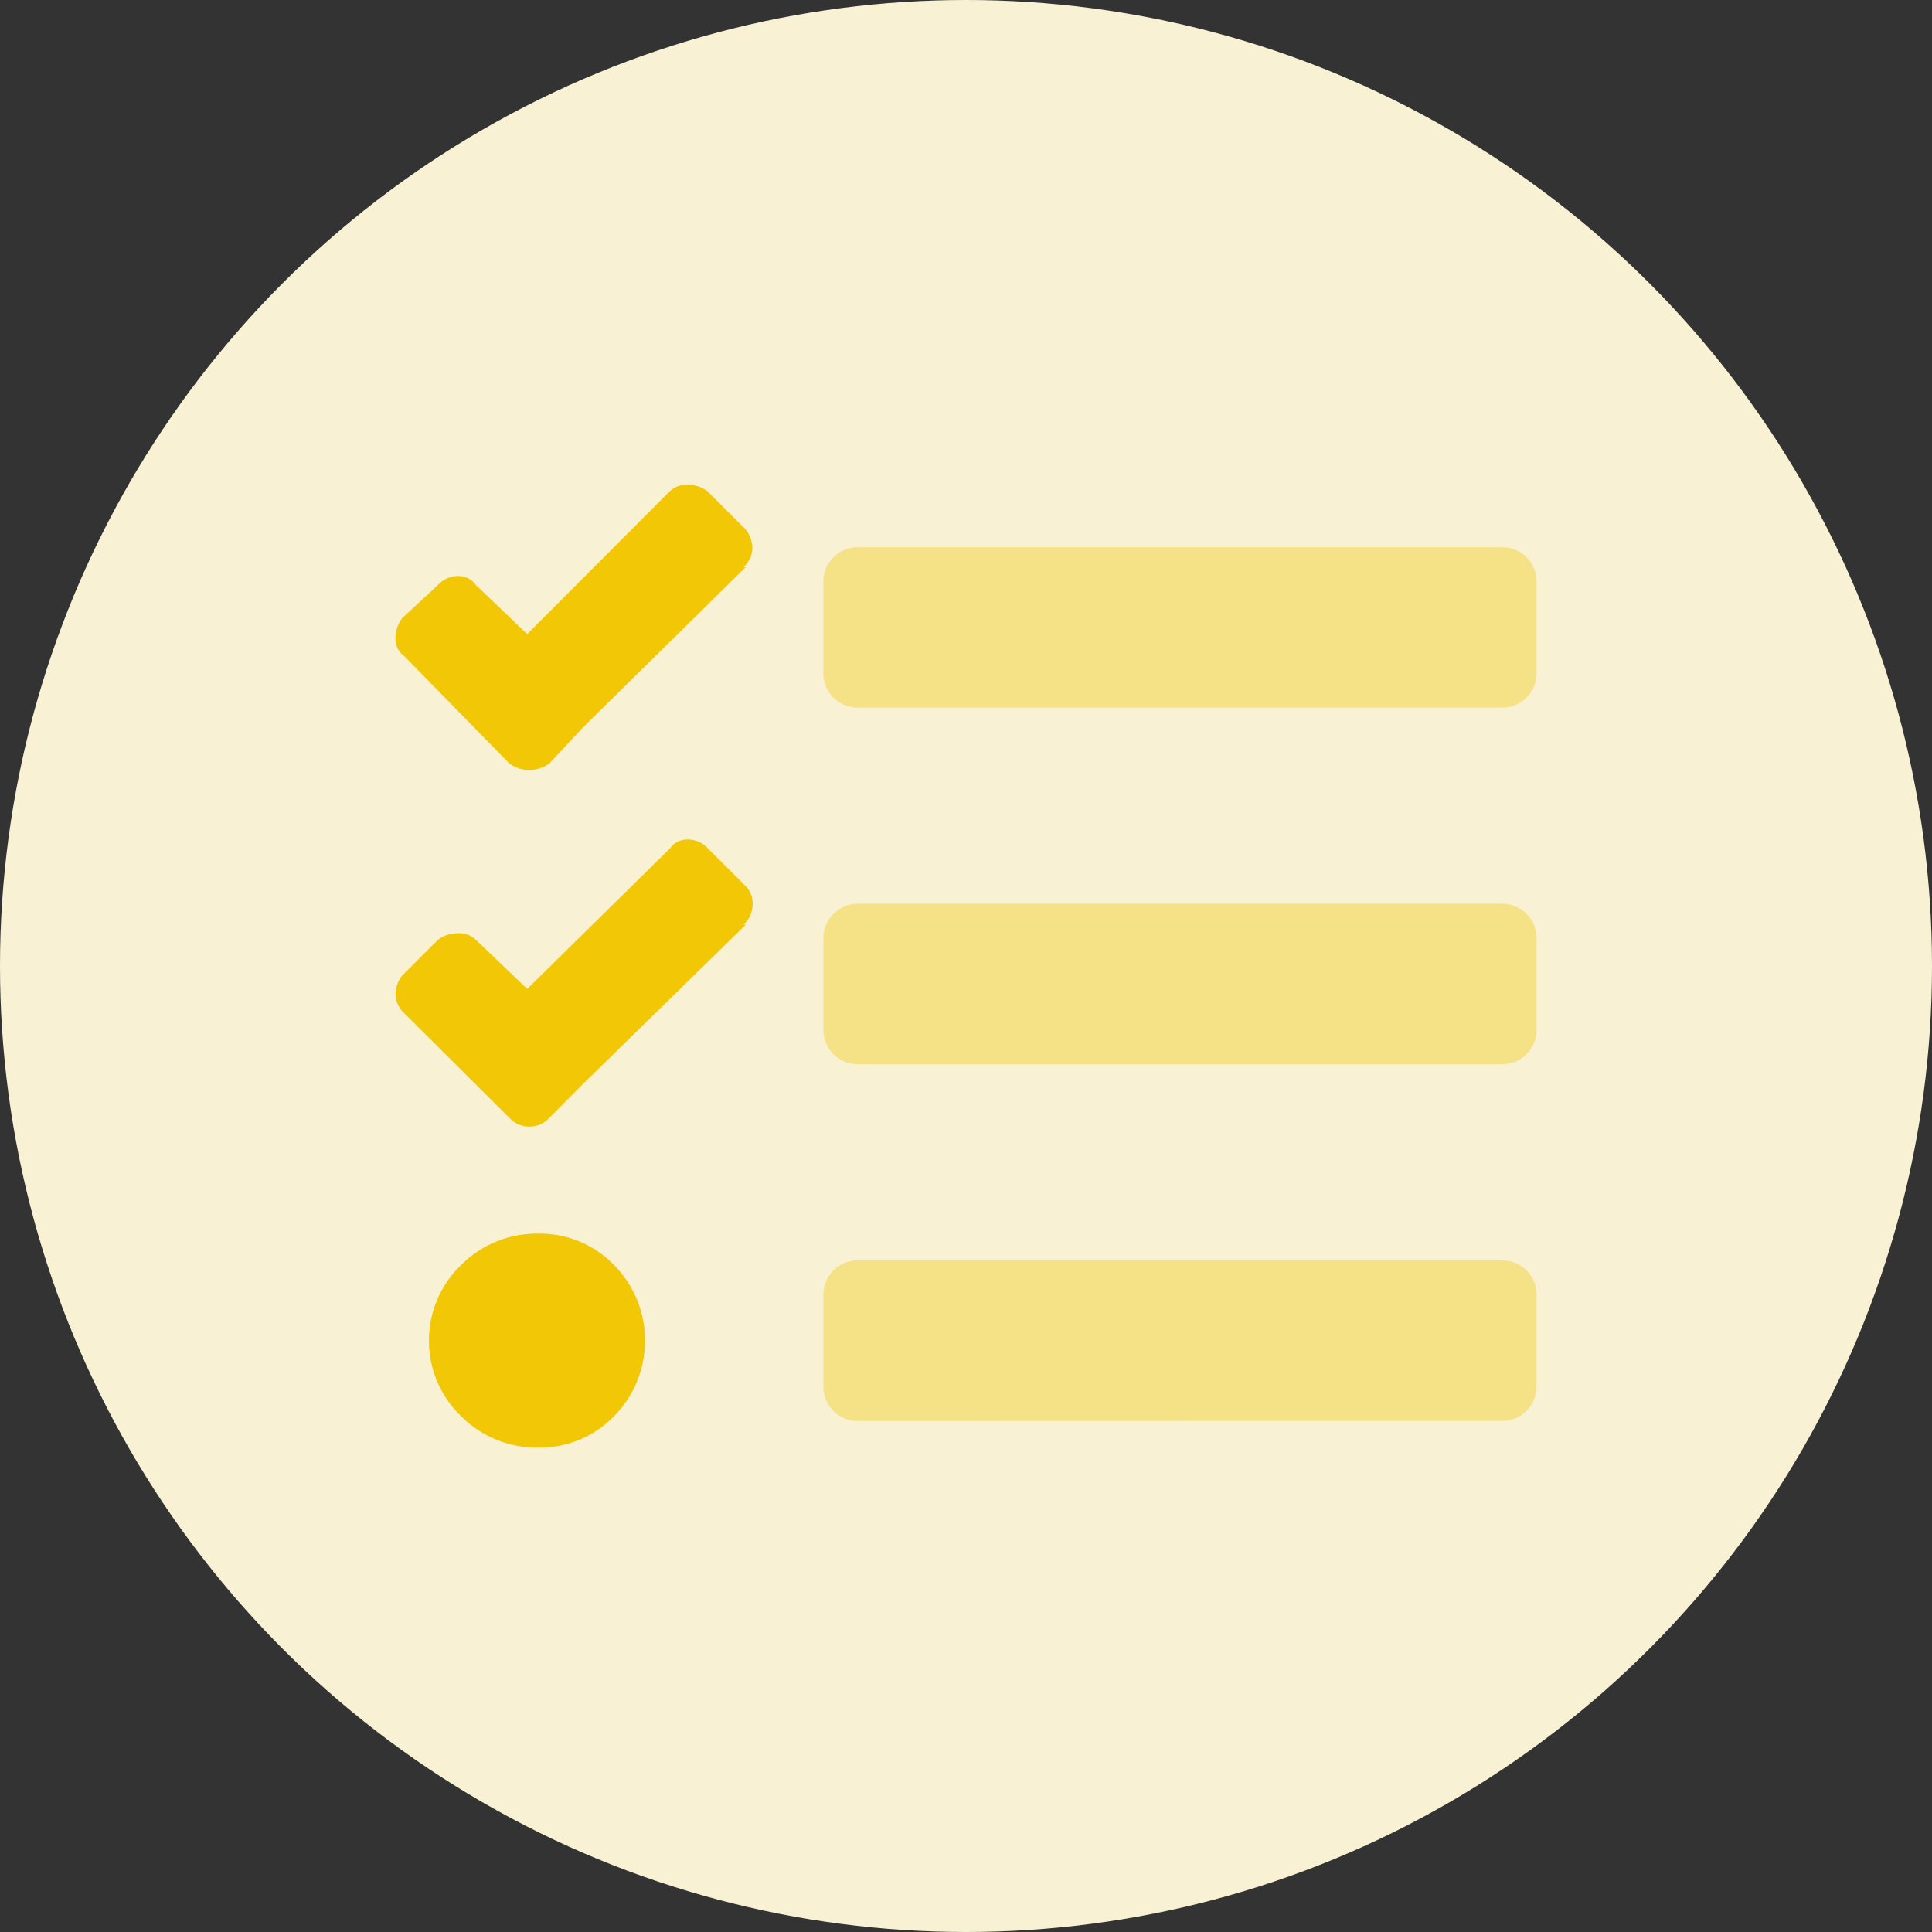<?xml version="1.0" encoding="UTF-8"?>
<svg width="250px" height="250px" viewBox="0 0 250 250" version="1.1" xmlns="http://www.w3.org/2000/svg" xmlns:xlink="http://www.w3.org/1999/xlink">
    <rect x="0" y="0" width="250" height="250" fill="#333333" stroke="none"/>
    <!-- Generator: Sketch 48.2 (47327) - http://www.bohemiancoding.com/sketch -->
    <title>Images/Categories/Planning</title>
    <desc>Created with Sketch.</desc>
    <defs></defs>
    <g id="Library-Symbols" stroke="none" stroke-width="1" fill="none" fill-rule="evenodd">
        <g id="Images/Categories/Planning">
            <circle id="Oval-2" fill="#F8F1D4" cx="125" cy="125" r="125"></circle>
            <g id="planning" transform="translate(51, 62)">
                <path d="M24.395,32.168 L20.094,36.785 C18.551,37.924 16.445,37.924 14.902,36.785 L1.344,22.934 C0.579,22.403 0.138,21.52 0.172,20.59 C0.167,19.651 0.472,18.736 1.039,17.988 L5.656,13.711 C6.316,12.973 7.256,12.548 8.246,12.539 C9.176,12.505 10.059,12.946 10.59,13.711 L17.223,20.051 L35.645,1.594 C36.271,0.992 37.12,0.678 37.988,0.727 C38.924,0.72 39.835,1.025 40.578,1.594 L45.488,6.504 C46.041,7.201 46.346,8.063 46.355,8.953 C46.318,9.896 45.894,10.782 45.184,11.402 L45.477,11.402 L24.395,32.168 Z M24.395,78.305 L20.094,82.641 C19.428,83.37 18.486,83.785 17.498,83.785 C16.51,83.785 15.568,83.37 14.902,82.641 L1.344,69.141 C0.641,68.514 0.219,67.632 0.172,66.691 C0.181,65.801 0.486,64.94 1.039,64.242 L5.656,59.625 C6.399,59.056 7.31,58.751 8.246,58.758 C9.114,58.709 9.963,59.023 10.59,59.625 L17.223,65.965 L35.68,47.801 C36.21,47.036 37.094,46.595 38.023,46.629 C39.013,46.638 39.953,47.063 40.613,47.801 L45.523,52.699 C46.125,53.326 46.44,54.175 46.391,55.043 C46.375,56.035 45.951,56.976 45.219,57.645 L45.512,57.645 L24.395,78.305 Z M8.68,101.672 C6.009,104.233 4.499,107.774 4.499,111.475 C4.499,115.175 6.009,118.716 8.68,121.277 C11.316,123.91 14.903,125.368 18.629,125.32 C22.316,125.384 25.866,123.921 28.438,121.277 C33.813,115.848 33.813,107.102 28.438,101.672 C25.866,99.028 22.316,97.565 18.629,97.629 C14.903,97.581 11.316,99.039 8.68,101.672 Z" id="Shape" fill="#F2C706" fill-rule="nonzero"></path>
                <path d="M143.211,29.566 C144.449,29.62 145.653,29.152 146.53,28.277 C147.408,27.402 147.878,26.199 147.828,24.961 L147.828,13.418 C147.878,12.18 147.408,10.977 146.53,10.102 C145.653,9.227 144.449,8.759 143.211,8.812 L60.16,8.812 C58.922,8.759 57.718,9.227 56.841,10.102 C55.963,10.977 55.493,12.18 55.543,13.418 L55.543,24.961 C55.493,26.199 55.963,27.402 56.841,28.277 C57.718,29.152 58.922,29.62 60.16,29.566 L143.211,29.566 Z" id="Path" fill="#F6E286"></path>
                <path d="M143.211,75.715 C144.449,75.761 145.651,75.29 146.527,74.414 C147.403,73.538 147.875,72.336 147.828,71.098 L147.828,59.566 C147.875,58.328 147.403,57.127 146.527,56.25 C145.651,55.374 144.449,54.903 143.211,54.949 L60.16,54.949 C58.922,54.903 57.72,55.374 56.844,56.25 C55.968,57.127 55.496,58.328 55.543,59.566 L55.543,71.098 C55.496,72.336 55.968,73.538 56.844,74.414 C57.72,75.29 58.922,75.761 60.16,75.715 L143.211,75.715 Z" id="Path" fill="#F6E286"></path>
                <path d="M143.211,121.852 C144.449,121.905 145.653,121.437 146.53,120.562 C147.408,119.687 147.878,118.484 147.828,117.246 L147.828,105.703 C147.878,104.465 147.408,103.262 146.53,102.387 C145.653,101.512 144.449,101.044 143.211,101.098 L60.16,101.098 C58.922,101.044 57.718,101.512 56.841,102.387 C55.963,103.262 55.493,104.465 55.543,105.703 L55.543,117.246 C55.486,118.488 55.954,119.697 56.832,120.578 C57.71,121.458 58.918,121.929 60.16,121.875 L143.211,121.852 Z" id="Path" fill="#F6E286"></path>
            </g>
        </g>
    </g>
</svg>